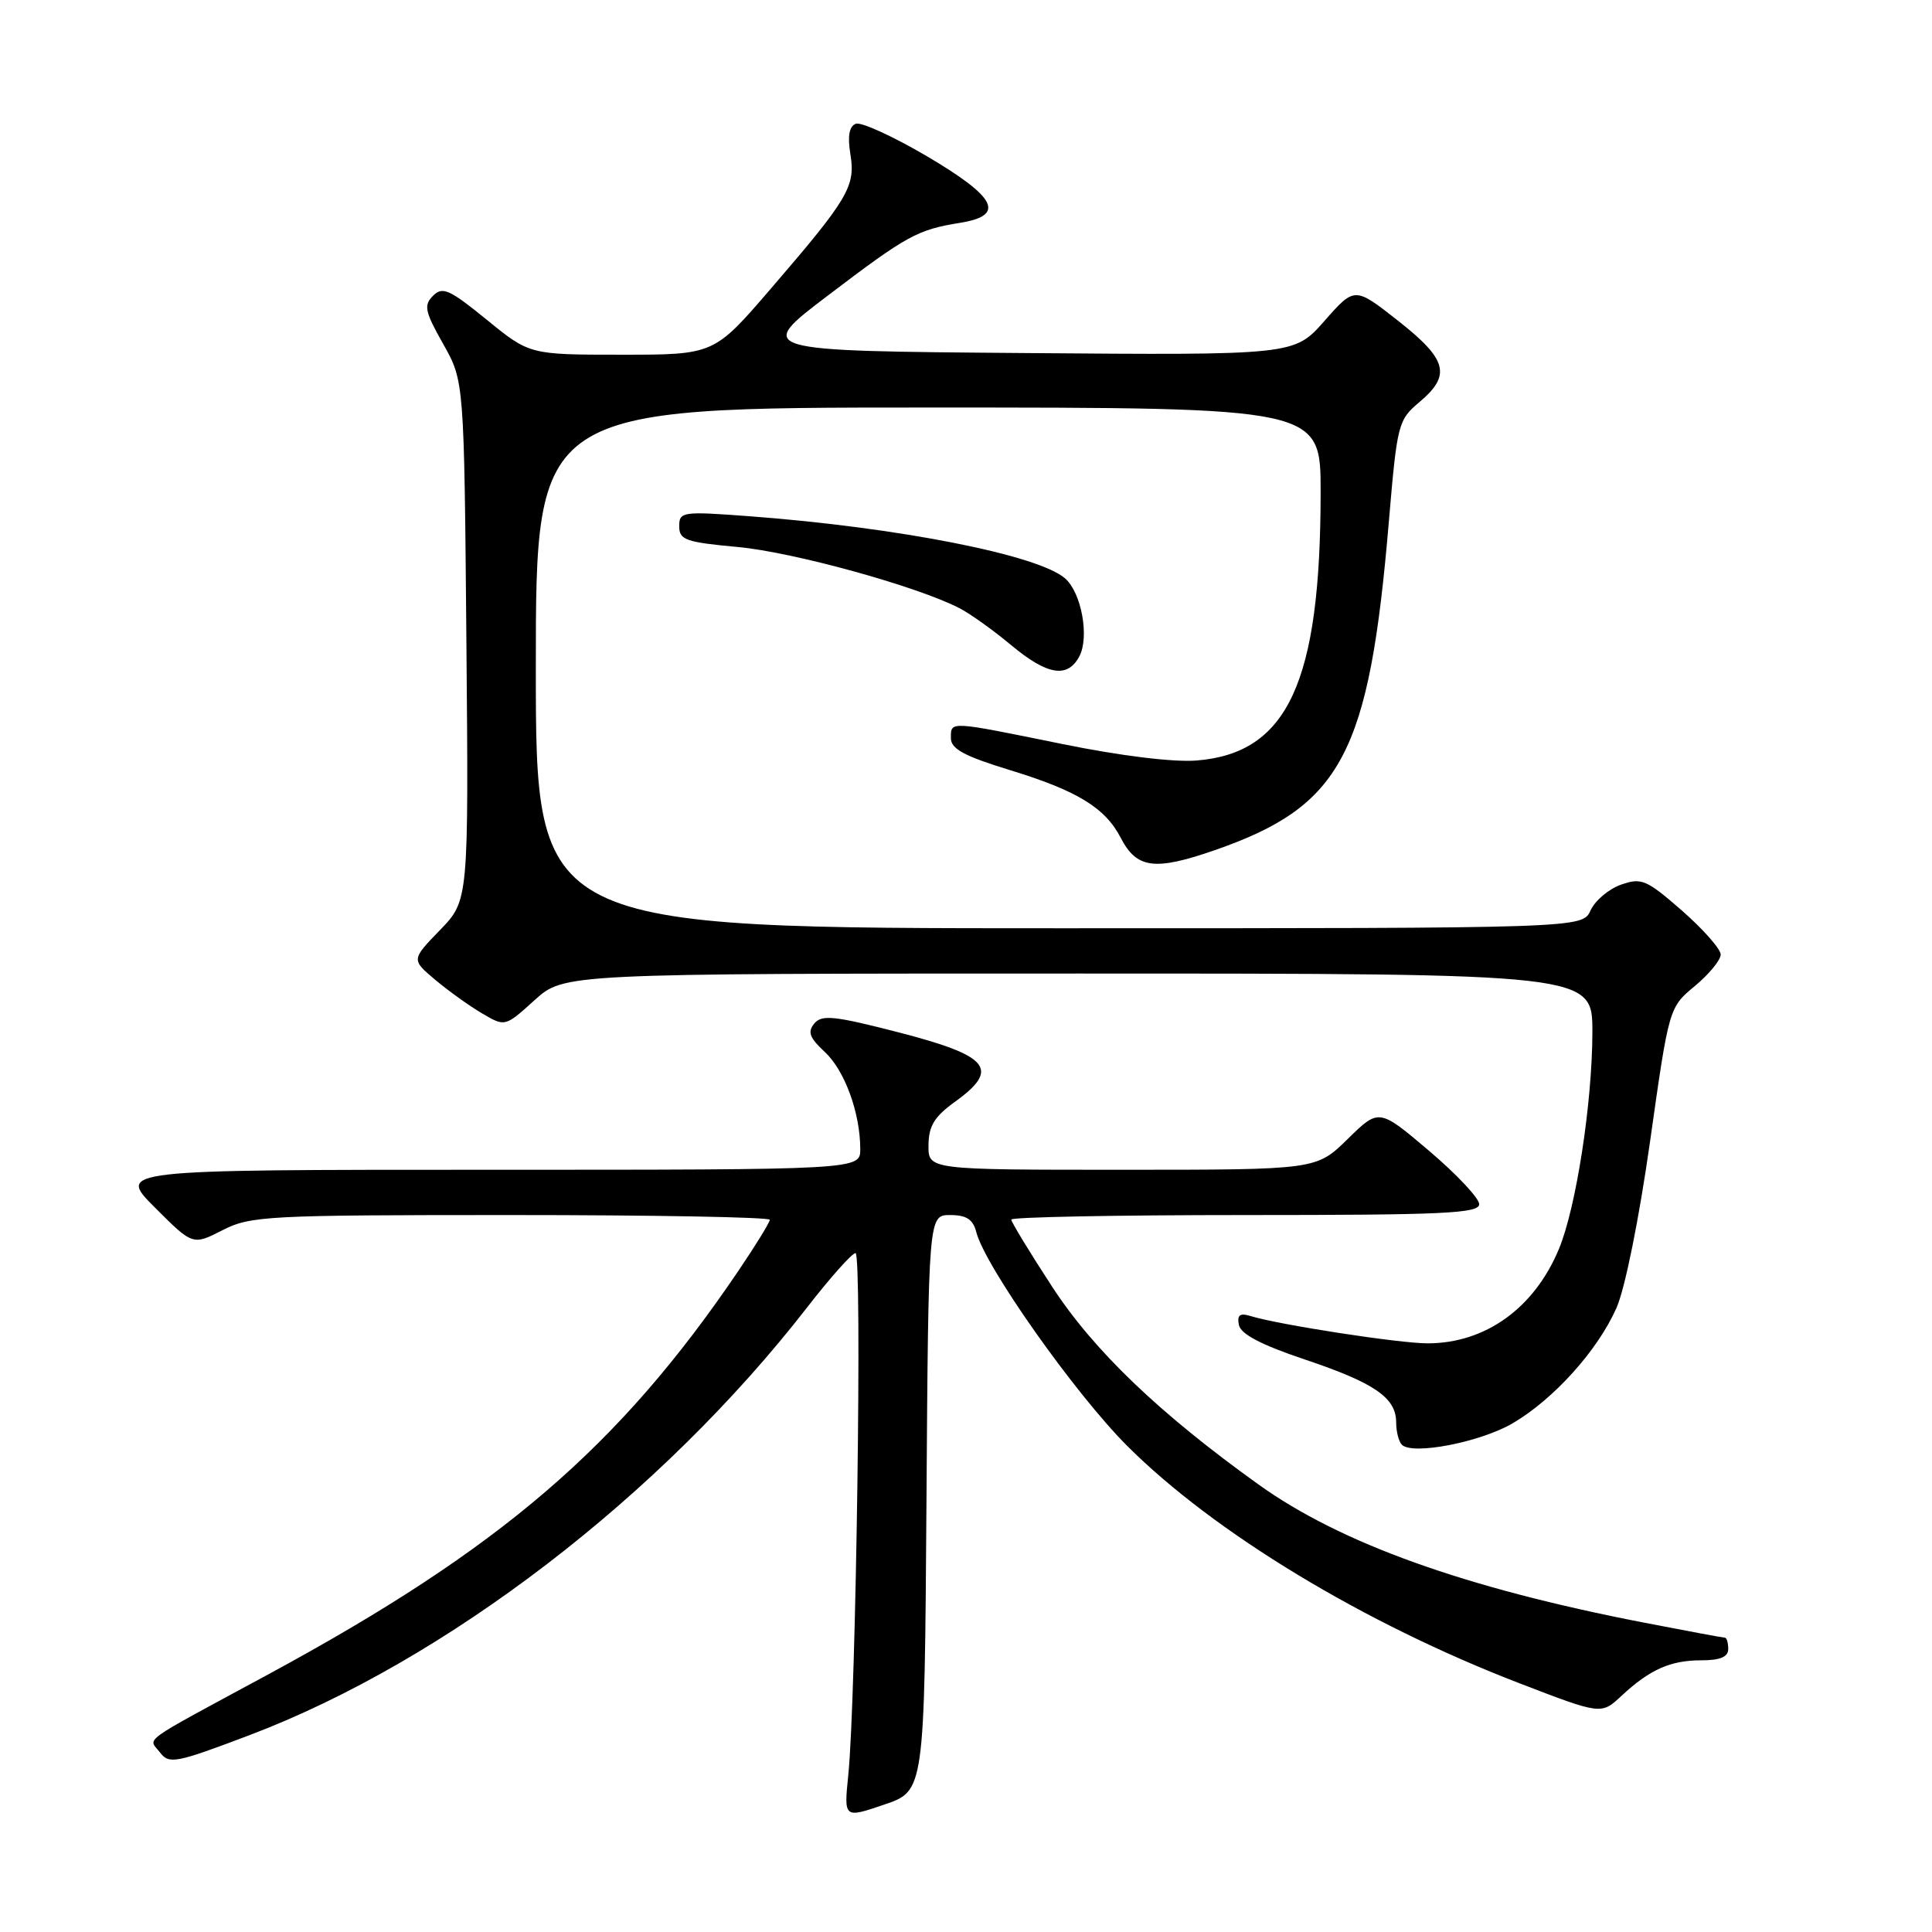 <?xml version="1.0" encoding="UTF-8" standalone="no"?>
<!DOCTYPE svg PUBLIC "-//W3C//DTD SVG 1.1//EN" "http://www.w3.org/Graphics/SVG/1.1/DTD/svg11.dtd" >
<svg xmlns="http://www.w3.org/2000/svg" xmlns:xlink="http://www.w3.org/1999/xlink" version="1.1" viewBox="0 0 256 256">
 <g >
 <path fill="currentColor"
d=" M 122.76 199.15 C 123.02 161.00 123.02 161.00 125.90 161.00 C 128.05 161.00 128.93 161.57 129.36 163.25 C 130.52 167.79 142.41 184.63 149.35 191.58 C 160.86 203.08 180.73 215.11 201.33 223.04 C 212.17 227.21 212.17 227.21 214.83 224.73 C 218.60 221.22 221.33 220.00 225.43 220.00 C 227.94 220.00 229.00 219.55 229.00 218.50 C 229.00 217.68 228.80 217.00 228.55 217.00 C 228.30 217.00 223.47 216.10 217.80 215.00 C 194.12 210.41 177.65 204.51 166.77 196.71 C 153.59 187.26 144.93 178.96 139.41 170.49 C 136.43 165.93 134.00 161.92 134.00 161.60 C 134.00 161.27 147.95 161.00 165.00 161.00 C 191.29 161.00 196.00 160.78 196.00 159.56 C 196.00 158.77 193.01 155.59 189.36 152.49 C 182.72 146.86 182.72 146.86 178.57 150.93 C 174.42 155.00 174.42 155.00 148.71 155.00 C 123.00 155.00 123.00 155.00 123.03 151.75 C 123.05 149.20 123.81 147.96 126.53 146.00 C 132.53 141.68 131.14 139.93 119.29 136.85 C 110.58 134.60 108.90 134.41 107.90 135.62 C 106.98 136.73 107.26 137.51 109.29 139.39 C 111.93 141.84 113.98 147.46 113.99 152.25 C 114.00 155.00 114.00 155.00 64.76 155.00 C 15.52 155.00 15.52 155.00 20.53 160.01 C 25.54 165.02 25.54 165.02 29.48 163.01 C 33.20 161.11 35.35 161.00 67.71 161.00 C 86.57 161.00 102.00 161.28 102.00 161.63 C 102.00 161.97 100.13 165.01 97.85 168.38 C 82.02 191.75 66.34 205.20 35.50 221.89 C 18.16 231.27 19.66 230.19 21.20 232.21 C 22.41 233.79 23.26 233.63 33.00 229.94 C 59.07 220.07 87.63 198.15 107.00 173.17 C 110.03 169.27 112.89 166.06 113.36 166.04 C 114.26 166.00 113.44 225.09 112.40 235.22 C 111.82 240.94 111.82 240.94 117.16 239.12 C 122.50 237.31 122.50 237.31 122.76 199.15 Z  M 200.44 188.59 C 205.88 185.40 211.70 178.94 214.19 173.31 C 215.33 170.73 217.19 161.49 218.65 151.19 C 221.15 133.50 221.15 133.50 224.58 130.65 C 226.46 129.09 228.00 127.21 228.00 126.48 C 228.00 125.75 225.69 123.14 222.88 120.67 C 218.17 116.56 217.51 116.27 214.80 117.22 C 213.17 117.79 211.36 119.32 210.76 120.63 C 209.68 123.00 209.68 123.00 140.34 123.00 C 71.00 123.00 71.00 123.00 71.00 88.50 C 71.00 54.00 71.00 54.00 123.00 54.00 C 175.00 54.00 175.00 54.00 174.99 65.25 C 174.98 90.40 170.63 99.80 158.57 100.77 C 155.50 101.02 148.49 100.16 140.78 98.59 C 125.63 95.51 126.00 95.52 126.00 97.82 C 126.00 99.23 127.78 100.19 133.75 102.02 C 142.73 104.76 146.44 107.03 148.50 111.01 C 150.62 115.11 153.00 115.42 161.00 112.64 C 177.80 106.79 181.43 99.93 184.03 69.12 C 185.13 56.16 185.26 55.65 188.08 53.28 C 192.33 49.70 191.79 47.65 185.25 42.50 C 179.50 37.98 179.50 37.98 175.50 42.52 C 171.50 47.07 171.50 47.07 135.76 46.78 C 100.03 46.50 100.03 46.50 109.75 39.12 C 120.22 31.17 121.54 30.44 127.25 29.52 C 133.26 28.54 132.06 26.15 122.82 20.70 C 118.34 18.07 114.10 16.13 113.40 16.40 C 112.52 16.74 112.29 18.03 112.68 20.43 C 113.38 24.70 112.42 26.31 102.14 38.25 C 94.61 47.00 94.61 47.00 82.40 47.00 C 70.18 47.00 70.18 47.00 64.50 42.37 C 59.55 38.34 58.64 37.93 57.38 39.19 C 56.12 40.45 56.29 41.27 58.72 45.57 C 61.50 50.50 61.50 50.50 61.80 84.91 C 62.10 119.31 62.10 119.31 58.30 123.24 C 54.50 127.16 54.50 127.16 57.67 129.83 C 59.42 131.30 62.21 133.30 63.88 134.28 C 66.92 136.07 66.92 136.07 70.83 132.53 C 74.74 129.00 74.74 129.00 142.87 129.00 C 211.00 129.00 211.00 129.00 211.00 136.75 C 210.99 146.12 208.84 160.04 206.56 165.51 C 203.29 173.35 196.81 178.00 189.16 178.00 C 185.41 178.00 169.45 175.54 165.66 174.37 C 164.29 173.95 163.90 174.26 164.16 175.56 C 164.39 176.77 167.11 178.20 172.90 180.14 C 182.16 183.25 185.00 185.21 185.00 188.49 C 185.00 189.69 185.34 191.01 185.75 191.43 C 187.13 192.85 196.16 191.10 200.44 188.59 Z  M 143.01 86.99 C 144.37 84.44 143.32 78.59 141.15 76.66 C 137.67 73.55 119.04 69.88 99.25 68.40 C 90.40 67.74 90.00 67.80 90.00 69.74 C 90.00 71.54 90.87 71.85 97.75 72.48 C 105.07 73.15 121.43 77.66 127.08 80.56 C 128.50 81.28 131.58 83.48 133.93 85.44 C 138.75 89.47 141.44 89.92 143.01 86.99 Z "/>
</g>
</svg>